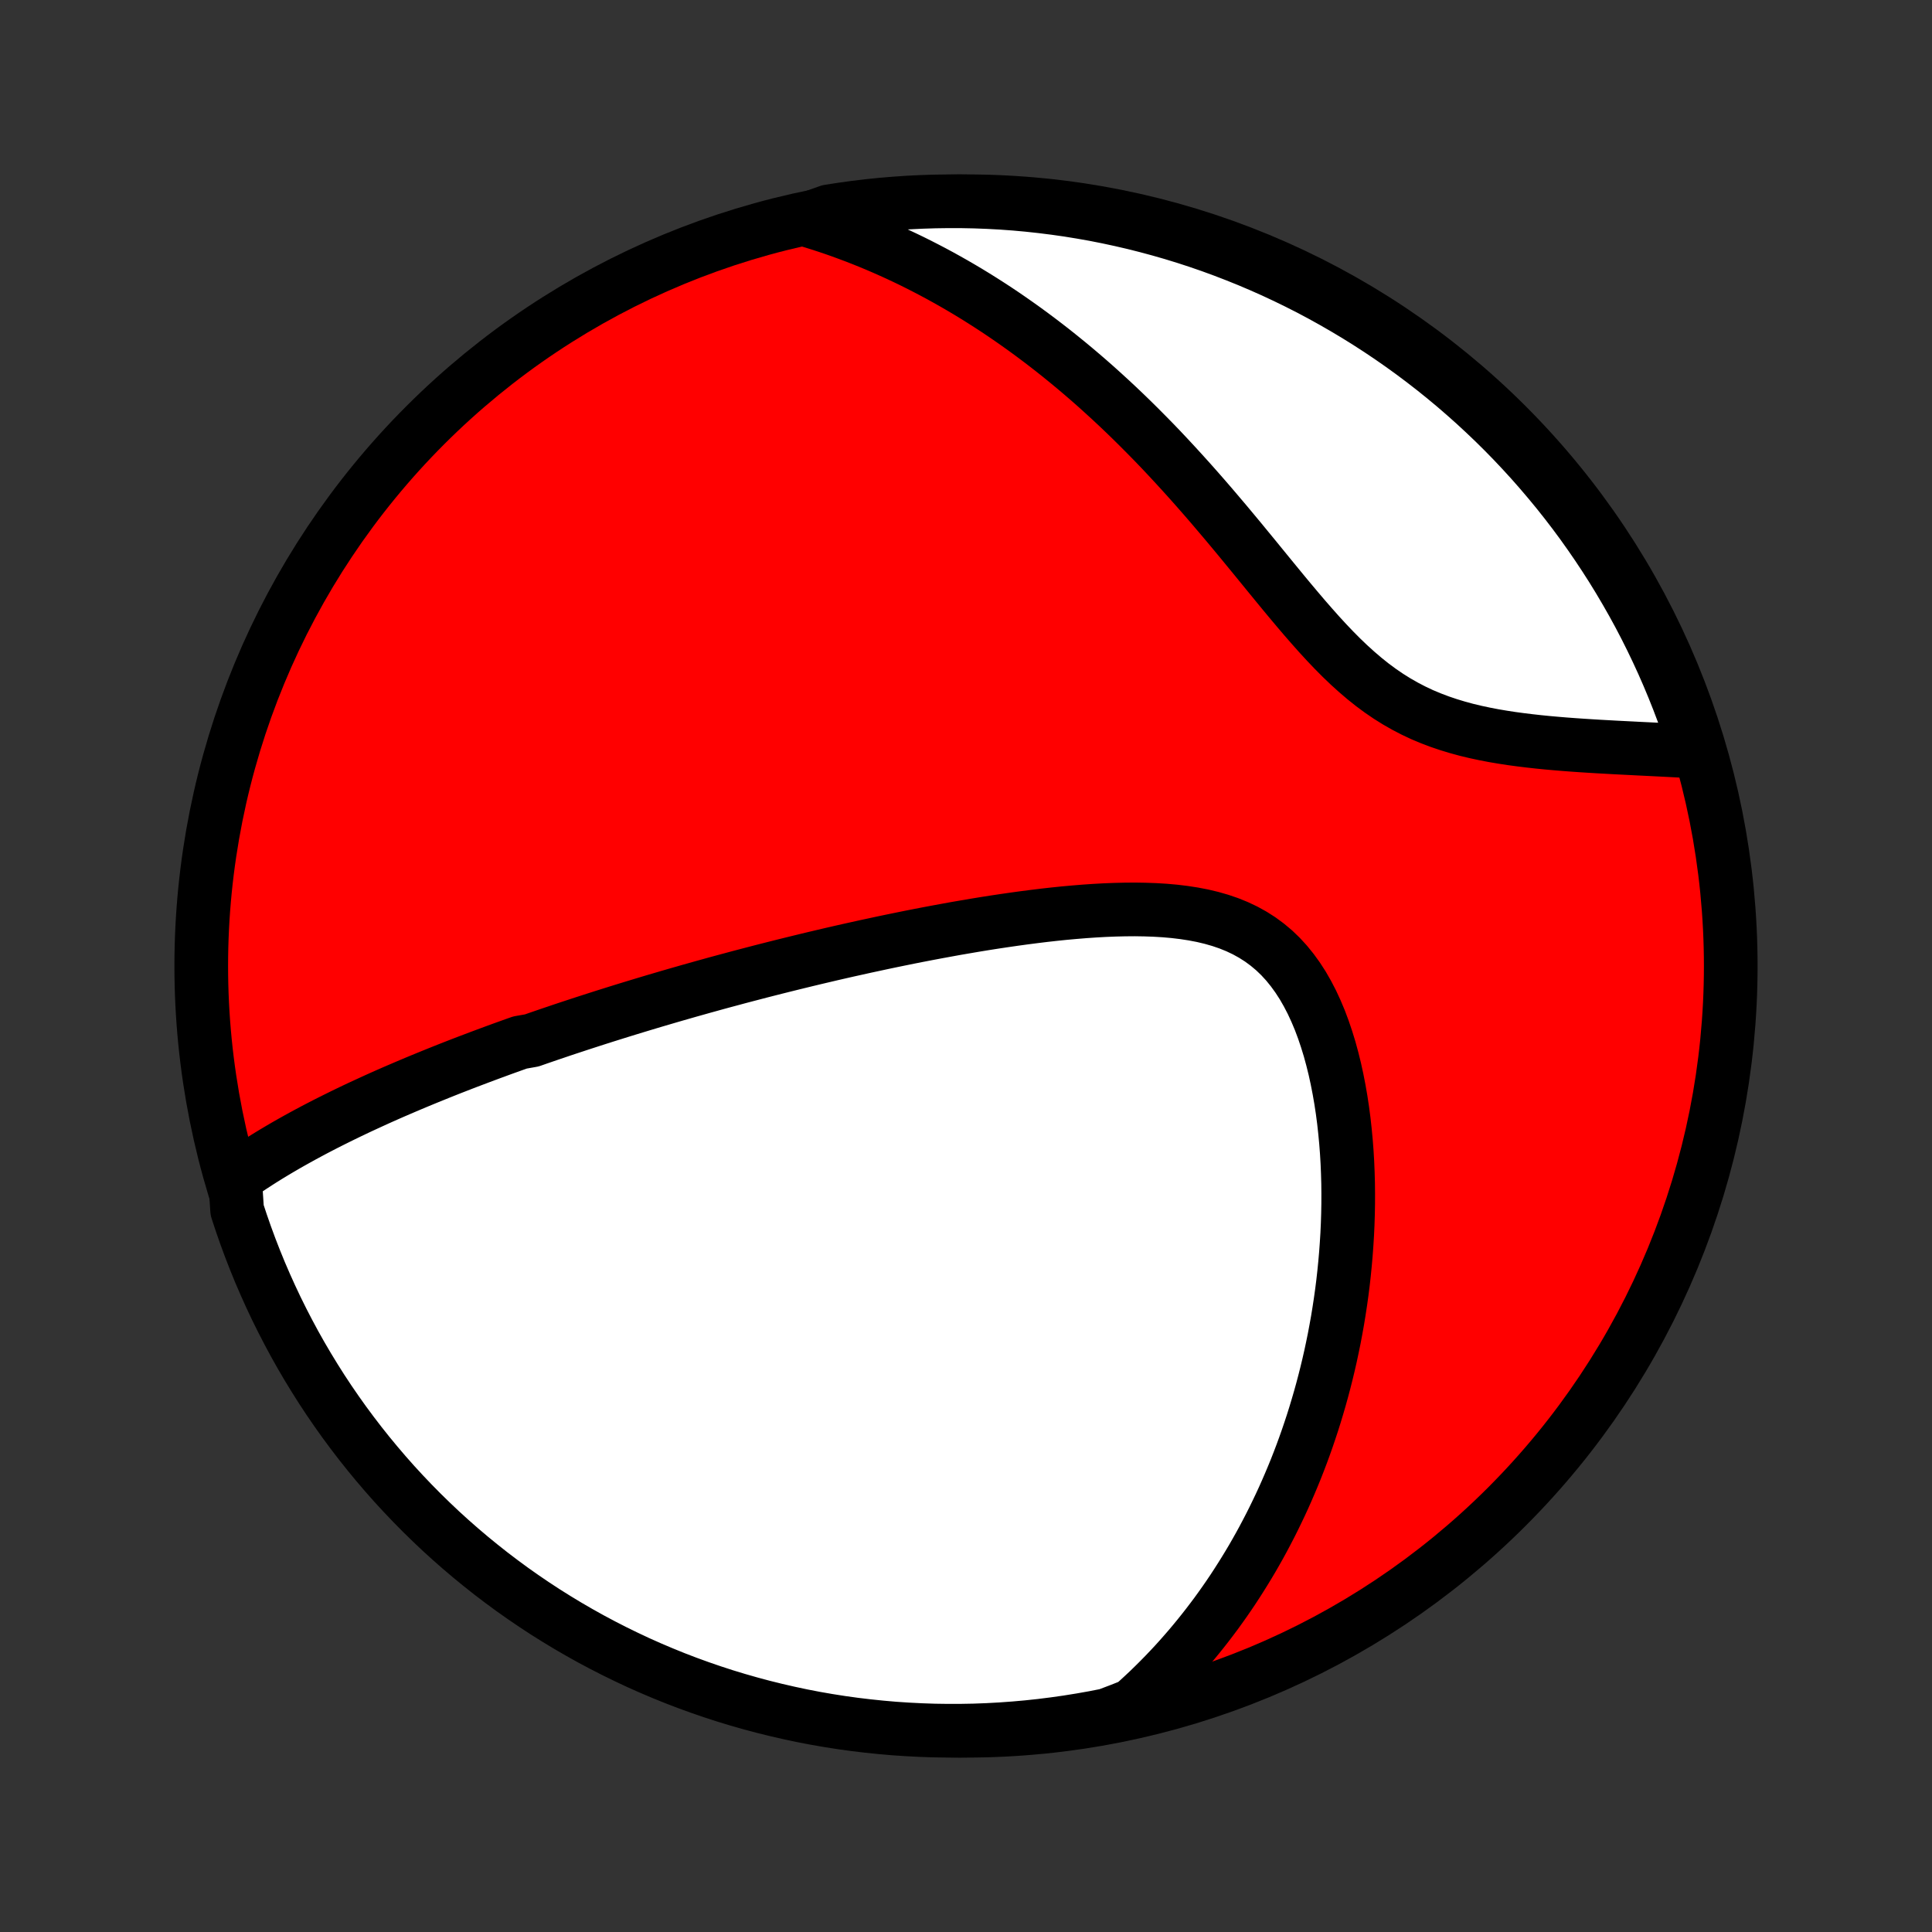 <?xml version="1.0" encoding="utf-8" standalone="no"?>
<!DOCTYPE svg PUBLIC "-//W3C//DTD SVG 1.1//EN"
  "http://www.w3.org/Graphics/SVG/1.1/DTD/svg11.dtd">
<!-- Created with matplotlib (http://matplotlib.org/) -->
<svg height="72pt" version="1.1" viewBox="0 0 72 72" width="72pt" xmlns="http://www.w3.org/2000/svg" xmlns:xlink="http://www.w3.org/1999/xlink">
 <rect x="0" y="0" width="72" height="72" fill="#333333" stroke="none"/>
 <defs>
  <style type="text/css">
*{stroke-linecap:butt;stroke-linejoin:round;}
  </style>
 </defs>
 <g id="figure_1">
  <g id="patch_1">
   <path d="
M0 72
L72 72
L72 0
L0 0
z
" style="fill:none;"/>
  </g>
  <g id="axes_1">
   <g id="PatchCollection_1">
    <defs>
     <path d="
M36 -7.5
C43.558 -7.5 50.808 -10.503 56.153 -15.848
C61.497 -21.192 64.5 -28.442 64.5 -36
C64.5 -43.558 61.497 -50.808 56.153 -56.153
C50.808 -61.497 43.558 -64.5 36 -64.5
C28.442 -64.5 21.192 -61.497 15.848 -56.153
C10.503 -50.808 7.5 -43.558 7.5 -36
C7.5 -28.442 10.503 -21.192 15.848 -15.848
C21.192 -10.503 28.442 -7.5 36 -7.5
z
" id="C0_0_a811fe30f3"/>
     <path d="
M8.758 -28.105
L8.964 -28.25
L9.171 -28.392
L9.38 -28.53
L9.589 -28.666
L9.799 -28.8
L10.009 -28.93
L10.22 -29.058
L10.432 -29.184
L10.643 -29.307
L10.855 -29.428
L11.068 -29.547
L11.28 -29.664
L11.493 -29.779
L11.705 -29.892
L11.918 -30.003
L12.131 -30.113
L12.343 -30.22
L12.556 -30.326
L12.769 -30.431
L12.981 -30.534
L13.194 -30.636
L13.406 -30.736
L13.618 -30.834
L13.831 -30.932
L14.043 -31.029
L14.255 -31.124
L14.467 -31.218
L14.679 -31.311
L14.891 -31.402
L15.103 -31.493
L15.315 -31.583
L15.527 -31.672
L15.739 -31.76
L15.951 -31.847
L16.163 -31.933
L16.375 -32.019
L16.588 -32.104
L16.8 -32.188
L17.013 -32.271
L17.226 -32.354
L17.44 -32.436
L17.654 -32.517
L17.868 -32.598
L18.082 -32.678
L18.297 -32.758
L18.512 -32.837
L18.728 -32.916
L18.945 -32.994
L19.162 -33.072
L19.38 -33.149
L19.817 -33.226
L20.037 -33.303
L20.258 -33.379
L20.479 -33.455
L20.702 -33.53
L20.925 -33.606
L21.15 -33.681
L21.375 -33.755
L21.602 -33.83
L21.83 -33.904
L22.059 -33.978
L22.289 -34.052
L22.521 -34.126
L22.754 -34.199
L22.989 -34.273
L23.225 -34.346
L23.462 -34.419
L23.702 -34.492
L23.943 -34.565
L24.185 -34.638
L24.43 -34.711
L24.676 -34.783
L24.924 -34.856
L25.175 -34.929
L25.427 -35.001
L25.681 -35.074
L25.938 -35.146
L26.197 -35.219
L26.458 -35.291
L26.721 -35.364
L26.987 -35.436
L27.256 -35.508
L27.526 -35.581
L27.8 -35.653
L28.076 -35.725
L28.355 -35.798
L28.637 -35.87
L28.921 -35.942
L29.208 -36.014
L29.499 -36.086
L29.792 -36.158
L30.088 -36.23
L30.388 -36.302
L30.69 -36.373
L30.996 -36.445
L31.305 -36.516
L31.617 -36.587
L31.933 -36.657
L32.252 -36.728
L32.574 -36.797
L32.899 -36.867
L33.228 -36.936
L33.56 -37.004
L33.895 -37.072
L34.234 -37.139
L34.576 -37.205
L34.921 -37.27
L35.27 -37.334
L35.621 -37.398
L35.976 -37.459
L36.333 -37.52
L36.693 -37.579
L37.056 -37.636
L37.422 -37.691
L37.789 -37.744
L38.16 -37.795
L38.532 -37.843
L38.906 -37.889
L39.281 -37.931
L39.657 -37.97
L40.035 -38.004
L40.413 -38.035
L40.791 -38.061
L41.169 -38.082
L41.547 -38.097
L41.923 -38.106
L42.297 -38.109
L42.669 -38.103
L43.038 -38.09
L43.404 -38.068
L43.765 -38.036
L44.121 -37.993
L44.471 -37.939
L44.815 -37.873
L45.151 -37.793
L45.479 -37.699
L45.798 -37.59
L46.106 -37.465
L46.405 -37.323
L46.692 -37.164
L46.968 -36.988
L47.231 -36.794
L47.483 -36.583
L47.721 -36.354
L47.947 -36.108
L48.16 -35.845
L48.361 -35.567
L48.55 -35.275
L48.726 -34.968
L48.891 -34.65
L49.044 -34.319
L49.187 -33.979
L49.318 -33.629
L49.439 -33.271
L49.551 -32.907
L49.652 -32.536
L49.745 -32.16
L49.828 -31.78
L49.903 -31.397
L49.97 -31.011
L50.029 -30.623
L50.08 -30.234
L50.123 -29.844
L50.16 -29.455
L50.19 -29.065
L50.213 -28.677
L50.229 -28.289
L50.24 -27.903
L50.244 -27.519
L50.243 -27.137
L50.236 -26.758
L50.224 -26.381
L50.207 -26.007
L50.184 -25.636
L50.157 -25.268
L50.125 -24.903
L50.089 -24.542
L50.049 -24.184
L50.004 -23.83
L49.955 -23.48
L49.902 -23.133
L49.846 -22.79
L49.785 -22.451
L49.722 -22.116
L49.654 -21.784
L49.584 -21.456
L49.51 -21.132
L49.433 -20.812
L49.353 -20.496
L49.27 -20.183
L49.184 -19.874
L49.095 -19.569
L49.004 -19.267
L48.91 -18.969
L48.813 -18.675
L48.714 -18.384
L48.612 -18.096
L48.508 -17.812
L48.401 -17.531
L48.292 -17.253
L48.18 -16.979
L48.066 -16.708
L47.95 -16.44
L47.832 -16.175
L47.711 -15.913
L47.588 -15.655
L47.463 -15.398
L47.336 -15.145
L47.206 -14.895
L47.075 -14.647
L46.941 -14.402
L46.805 -14.16
L46.667 -13.92
L46.526 -13.683
L46.383 -13.448
L46.238 -13.216
L46.091 -12.986
L45.942 -12.758
L45.79 -12.533
L45.636 -12.31
L45.479 -12.089
L45.321 -11.87
L45.159 -11.654
L44.995 -11.439
L44.829 -11.227
L44.66 -11.016
L44.489 -10.808
L44.315 -10.601
L44.138 -10.397
L43.959 -10.194
L43.777 -9.993
L43.591 -9.794
L43.403 -9.597
L43.212 -9.402
L43.018 -9.209
L42.821 -9.017
L42.62 -8.828
L42.416 -8.64
L42.208 -8.454
L41.74 -8.269
L41.252 -8.084
L40.763 -7.988
L40.271 -7.901
L39.779 -7.822
L39.285 -7.752
L38.791 -7.69
L38.295 -7.637
L37.799 -7.593
L37.303 -7.557
L36.806 -7.53
L36.308 -7.511
L35.811 -7.502
L35.313 -7.501
L34.816 -7.508
L34.319 -7.525
L33.823 -7.55
L33.328 -7.583
L32.833 -7.626
L32.339 -7.677
L31.846 -7.736
L31.355 -7.804
L30.865 -7.881
L30.376 -7.966
L29.89 -8.06
L29.405 -8.163
L28.922 -8.274
L28.441 -8.393
L27.963 -8.521
L27.487 -8.657
L27.013 -8.801
L26.543 -8.954
L26.075 -9.115
L25.61 -9.284
L25.148 -9.461
L24.69 -9.647
L24.235 -9.84
L23.784 -10.041
L23.337 -10.251
L22.893 -10.468
L22.453 -10.693
L22.018 -10.925
L21.586 -11.166
L21.16 -11.413
L20.737 -11.669
L20.319 -11.931
L19.907 -12.201
L19.498 -12.479
L19.095 -12.763
L18.698 -13.055
L18.305 -13.353
L17.918 -13.659
L17.536 -13.971
L17.16 -14.29
L16.79 -14.615
L16.425 -14.947
L16.067 -15.286
L15.714 -15.631
L15.368 -15.982
L15.028 -16.339
L14.694 -16.702
L14.367 -17.071
L14.047 -17.446
L13.733 -17.826
L13.426 -18.212
L13.126 -18.603
L12.832 -19
L12.546 -19.402
L12.267 -19.808
L11.995 -20.22
L11.731 -20.637
L11.474 -21.058
L11.224 -21.484
L10.982 -21.914
L10.748 -22.349
L10.521 -22.788
L10.302 -23.23
L10.091 -23.677
L9.888 -24.127
L9.692 -24.581
L9.505 -25.039
L9.326 -25.499
L9.155 -25.963
L8.992 -26.43
L8.837 -26.9
z
" id="C0_1_a9ef04727d"/>
     <path d="
M30.023 -63.815
L30.291 -63.735
L30.557 -63.651
L30.823 -63.565
L31.089 -63.475
L31.353 -63.382
L31.617 -63.285
L31.881 -63.186
L32.144 -63.083
L32.407 -62.977
L32.67 -62.868
L32.932 -62.755
L33.194 -62.639
L33.456 -62.52
L33.718 -62.397
L33.98 -62.271
L34.241 -62.141
L34.503 -62.007
L34.765 -61.87
L35.026 -61.73
L35.288 -61.585
L35.55 -61.437
L35.812 -61.285
L36.075 -61.129
L36.337 -60.969
L36.6 -60.805
L36.863 -60.637
L37.127 -60.465
L37.39 -60.289
L37.654 -60.108
L37.918 -59.923
L38.183 -59.734
L38.448 -59.54
L38.713 -59.342
L38.979 -59.139
L39.245 -58.932
L39.511 -58.72
L39.778 -58.503
L40.045 -58.282
L40.312 -58.056
L40.58 -57.825
L40.848 -57.589
L41.116 -57.347
L41.384 -57.102
L41.653 -56.851
L41.922 -56.595
L42.191 -56.334
L42.459 -56.069
L42.728 -55.798
L42.998 -55.523
L43.267 -55.243
L43.535 -54.958
L43.804 -54.668
L44.073 -54.374
L44.342 -54.076
L44.61 -53.774
L44.878 -53.468
L45.146 -53.158
L45.413 -52.844
L45.681 -52.528
L45.948 -52.208
L46.215 -51.887
L46.481 -51.563
L46.748 -51.238
L47.014 -50.912
L47.28 -50.586
L47.547 -50.26
L47.813 -49.936
L48.081 -49.613
L48.349 -49.294
L48.618 -48.978
L48.889 -48.667
L49.161 -48.361
L49.435 -48.063
L49.711 -47.773
L49.99 -47.492
L50.273 -47.221
L50.559 -46.962
L50.849 -46.714
L51.142 -46.48
L51.441 -46.259
L51.744 -46.052
L52.051 -45.86
L52.363 -45.682
L52.679 -45.518
L52.999 -45.367
L53.324 -45.231
L53.651 -45.107
L53.982 -44.995
L54.315 -44.894
L54.649 -44.803
L54.986 -44.722
L55.323 -44.65
L55.66 -44.585
L55.997 -44.528
L56.334 -44.476
L56.669 -44.431
L57.003 -44.39
L57.335 -44.353
L57.665 -44.32
L57.992 -44.291
L58.317 -44.264
L58.639 -44.24
L58.957 -44.218
L59.271 -44.198
L59.582 -44.179
L59.89 -44.162
L60.193 -44.145
L60.492 -44.13
L60.788 -44.115
L61.078 -44.1
L61.365 -44.086
L61.648 -44.072
L61.926 -44.058
L62.2 -44.044
L62.469 -44.03
L62.734 -44.016
L62.995 -44.001
L63.206 -43.986
L63.053 -44.491
L62.893 -44.965
L62.724 -45.436
L62.547 -45.904
L62.362 -46.368
L62.169 -46.83
L61.968 -47.288
L61.759 -47.743
L61.542 -48.195
L61.318 -48.643
L61.086 -49.087
L60.846 -49.526
L60.598 -49.962
L60.343 -50.394
L60.081 -50.821
L59.811 -51.243
L59.534 -51.661
L59.25 -52.074
L58.959 -52.483
L58.661 -52.886
L58.356 -53.284
L58.044 -53.677
L57.725 -54.064
L57.4 -54.446
L57.068 -54.823
L56.73 -55.193
L56.386 -55.558
L56.035 -55.917
L55.678 -56.27
L55.315 -56.616
L54.947 -56.956
L54.572 -57.29
L54.192 -57.618
L53.806 -57.939
L53.415 -58.253
L53.019 -58.56
L52.617 -58.861
L52.211 -59.154
L51.799 -59.441
L51.383 -59.72
L50.962 -59.992
L50.536 -60.257
L50.106 -60.514
L49.672 -60.764
L49.233 -61.007
L48.791 -61.242
L48.344 -61.469
L47.894 -61.688
L47.44 -61.9
L46.983 -62.103
L46.522 -62.299
L46.058 -62.486
L45.591 -62.666
L45.121 -62.838
L44.649 -63.001
L44.174 -63.156
L43.696 -63.303
L43.216 -63.441
L42.733 -63.571
L42.249 -63.693
L41.763 -63.806
L41.275 -63.911
L40.785 -64.008
L40.294 -64.095
L39.802 -64.175
L39.308 -64.245
L38.814 -64.307
L38.318 -64.361
L37.822 -64.406
L37.326 -64.442
L36.829 -64.469
L36.331 -64.488
L35.834 -64.498
L35.337 -64.499
L34.839 -64.492
L34.343 -64.476
L33.846 -64.452
L33.351 -64.418
L32.856 -64.377
L32.362 -64.326
L31.869 -64.267
L31.378 -64.199
L30.887 -64.123
z
" id="C0_2_2f38fec22d"/>
    </defs>
    <g clip-path="url(#p1bffca34e9)">
     <use style="fill:#ff0000;stroke:#000000;stroke-width:2.0;" x="0.0" xlink:href="#C0_0_a811fe30f3" y="72.0"/>
    </g>
    <g clip-path="url(#p1bffca34e9)">
     <use style="fill:#ffffff;stroke:#000000;stroke-width:2.0;" x="0.0" xlink:href="#C0_1_a9ef04727d" y="72.0"/>
    </g>
    <g clip-path="url(#p1bffca34e9)">
     <use style="fill:#ffffff;stroke:#000000;stroke-width:2.0;" x="0.0" xlink:href="#C0_2_2f38fec22d" y="72.0"/>
    </g>
   </g>
  </g>
 </g>
 <defs>
  <clipPath id="p1bffca34e9">
   <rect height="72.0" width="72.0" x="0.0" y="0.0"/>
  </clipPath>
 </defs>
</svg>
